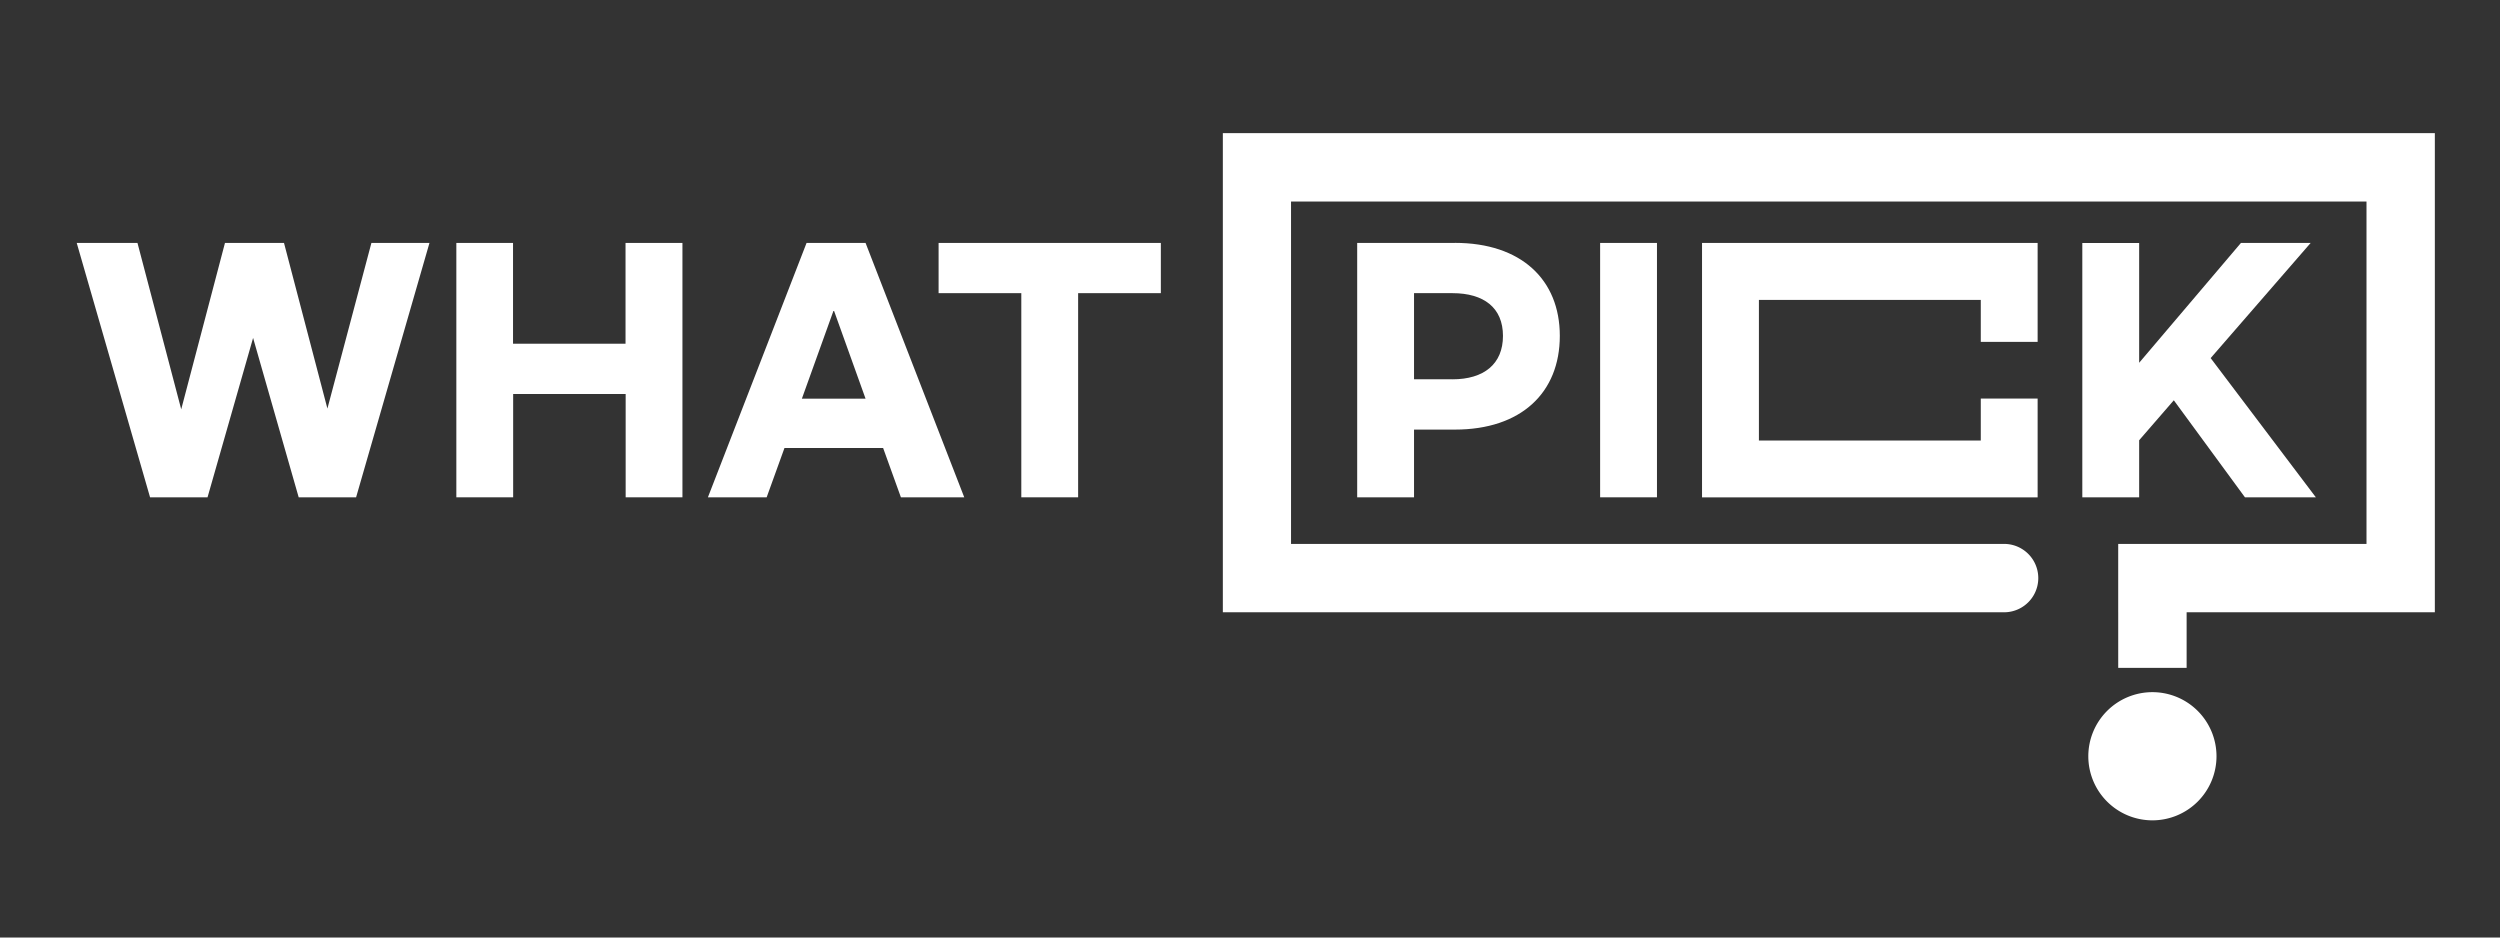 <svg xmlns="http://www.w3.org/2000/svg" xmlns:xlink="http://www.w3.org/1999/xlink" width="80" height="30" viewBox="0 0 80 30">
  <rect x="0" y="0" width="80" height="30" fill="#333333" stroke="none"/>
  <defs>
    <clipPath id="clip-path">
      <rect id="사각형_49509" data-name="사각형 49509" width="75.46" height="21.99" fill="#fff"/>
    </clipPath>
  </defs>
  <g id="그룹_32255" data-name="그룹 32255" transform="translate(15651.371 24876.281)">
    <g id="사각형_49510" data-name="사각형 49510" transform="translate(-15651.371 -24876.281)" fill="#fff" stroke="#707070" stroke-width="1" opacity="0">
      <rect width="80" height="30" stroke="none"/>
      <rect x="0.5" y="0.5" width="79" height="29" fill="none"/>
    </g>
    <g id="그룹_32252" data-name="그룹 32252" transform="translate(-15648.916 -24872.02)">
      <path id="패스_21802" data-name="패스 21802" d="M9.43,21.415l-1.408,5.3-1.389-5.3H4.744l-1.4,5.324-1.4-5.324H0l2.347,8.14H4.186l1.458-5.1,1.459,5.1H8.94l2.348-8.14Z" transform="translate(0 -17.902)" fill="#fff"/>
      <path id="패스_21803" data-name="패스 21803" d="M79.461,21.415v3.225h-3.6V21.415H74.047v8.14h1.818V26.249h3.6v3.306h1.817v-8.14Z" transform="translate(-61.899 -17.902)" fill="#fff"/>
      <path id="패스_21804" data-name="패스 21804" d="M128.165,21.416h-1.888l-3.157,8.14H125l.57-1.578h3.157l.569,1.578h2.027ZM126.127,26.4l1.02-2.837,1.018,2.837Z" transform="translate(-102.922 -17.903)" fill="#fff"/>
      <path id="패스_21805" data-name="패스 21805" d="M168.12,21.415v1.607h2.647v6.533h1.818V23.022h2.647V21.415Z" transform="translate(-140.54 -17.902)" fill="#fff"/>
      <g id="그룹_32251" data-name="그룹 32251">
        <g id="그룹_32250" data-name="그룹 32250" clip-path="url(#clip-path)">
          <path id="패스_21806" data-name="패스 21806" d="M252.894,21.416h-3.126v8.14h1.819V27.389h1.308c2.118,0,3.357-1.179,3.357-3,0-1.8-1.239-2.975-3.357-2.975m-.08,4.364h-1.228V23.023h1.228c1.009,0,1.618.469,1.618,1.368s-.609,1.389-1.618,1.389" transform="translate(-208.793 -17.903)" fill="#fff"/>
          <rect id="사각형_49507" data-name="사각형 49507" width="1.819" height="8.14" transform="translate(48.749 3.513)" fill="#fff"/>
          <path id="패스_21807" data-name="패스 21807" d="M395.321,25.1l3.2-3.685H396.29l-3.257,3.835V21.416h-1.819v8.14h1.819V27.729l1.109-1.279,2.277,3.106h2.269Z" transform="translate(-327.035 -17.902)" fill="#fff"/>
          <rect id="사각형_49508" data-name="사각형 49508" width="0.002" height="2.188" transform="translate(65.328 13.144)" fill="#fff"/>
          <path id="패스_21808" data-name="패스 21808" d="M262.332,0V15.332h-7.943v1.778H252.2V13.144h7.945V2.187H225.73V13.144h22.818a1.094,1.094,0,0,1,0,2.188h-25V0Z" transform="translate(-186.872)" fill="#fff"/>
          <path id="패스_21809" data-name="패스 21809" d="M394.435,113.14h0a2.051,2.051,0,1,1,2.051-2.051,2.051,2.051,0,0,1-2.051,2.051" transform="translate(-328.013 -91.15)" fill="#fff"/>
          <path id="패스_21810" data-name="패스 21810" d="M325.954,21.411h-8.92v8.142h10.739V26.391h-1.819v1.343h-7.1v-4.5h7.1v1.343h1.819V21.411Z" transform="translate(-265.024 -17.898)" fill="#fff"/>
        </g>
      </g>
    </g>
  </g>
</svg>
